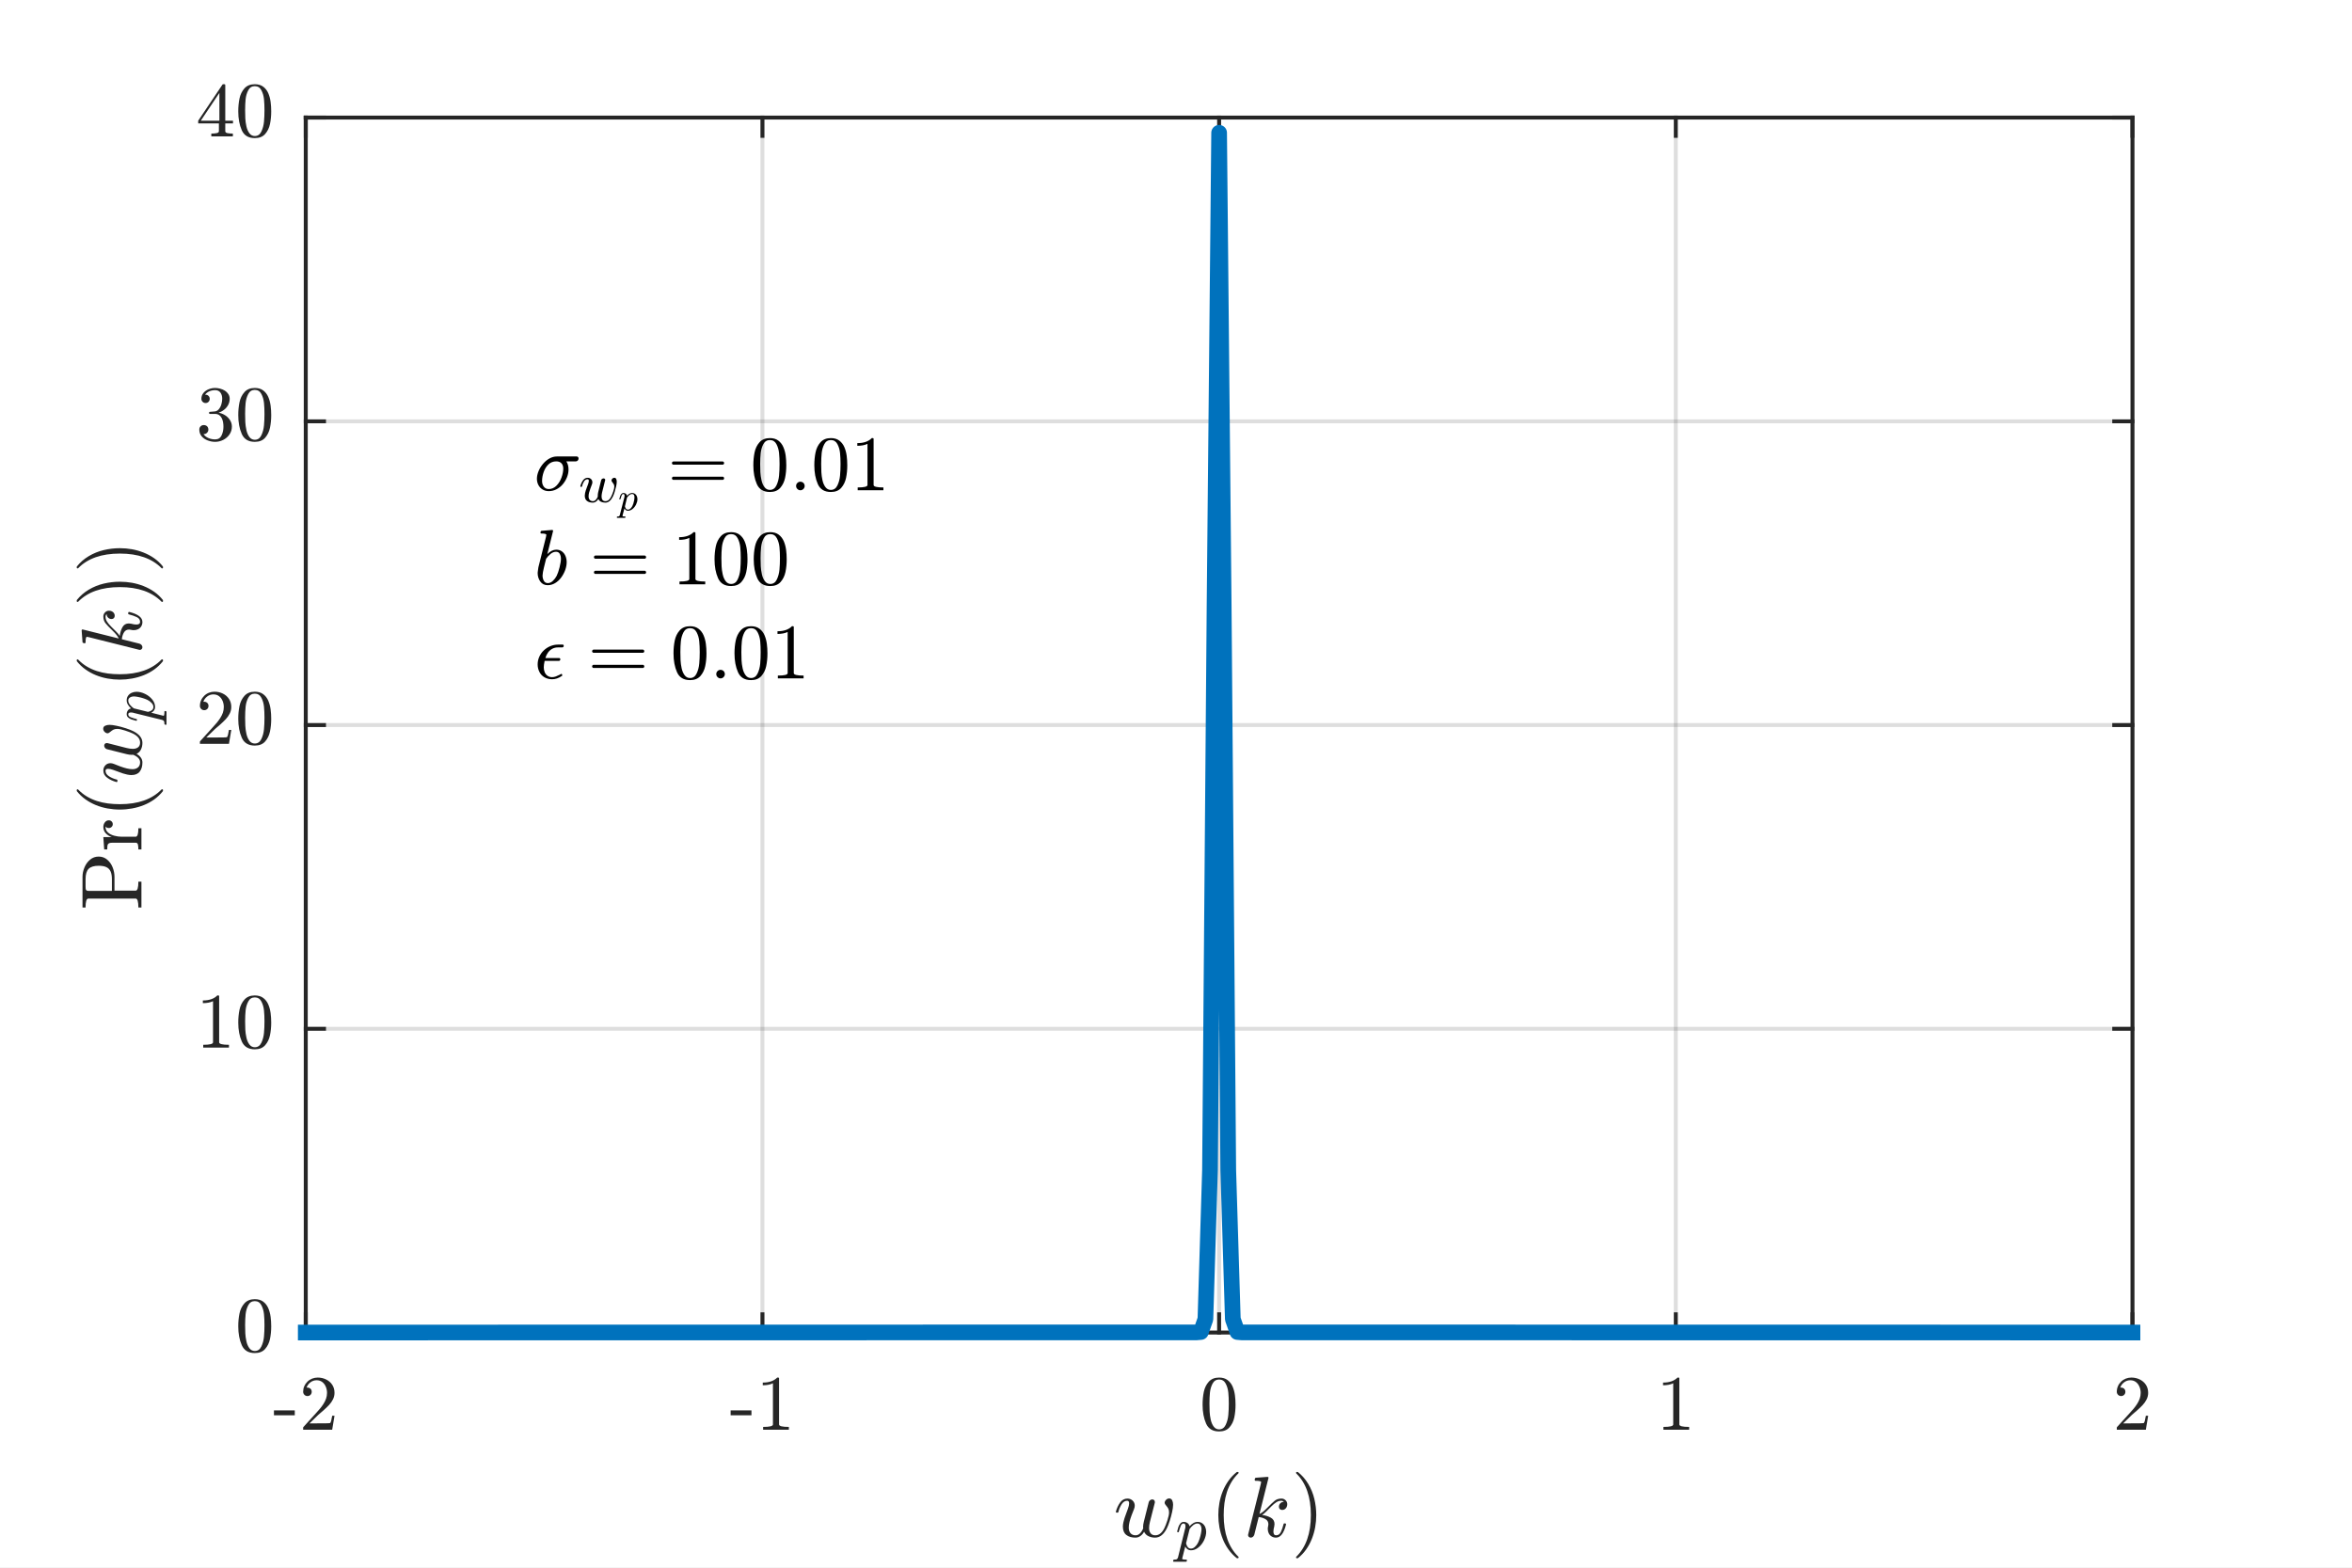 <?xml version="1.0"?>
<!DOCTYPE svg PUBLIC '-//W3C//DTD SVG 1.0//EN'
          'http://www.w3.org/TR/2001/REC-SVG-20010904/DTD/svg10.dtd'>
<svg xmlns:xlink="http://www.w3.org/1999/xlink" style="fill-opacity:1; color-rendering:auto; color-interpolation:auto; text-rendering:auto; stroke:black; stroke-linecap:square; stroke-miterlimit:10; shape-rendering:auto; stroke-opacity:1; fill:black; stroke-dasharray:none; font-weight:normal; stroke-width:1; font-family:'Dialog'; font-style:normal; stroke-linejoin:miter; font-size:12px; stroke-dashoffset:0; image-rendering:auto;" width="300" height="200" xmlns="http://www.w3.org/2000/svg"
><rect width="100%" height="100%" fill="#808080" stroke="none"/><!--Generated by the Batik Graphics2D SVG Generator--><defs id="genericDefs"
  /><g
  ><defs id="defs1"
    ><clipPath clipPathUnits="userSpaceOnUse" id="clipPath1"
      ><path d="M0 0 L300 0 L300 200 L0 200 L0 0 Z"
      /></clipPath
    ></defs
    ><g style="fill:white; stroke:white;"
    ><rect x="0" y="0" width="300" style="clip-path:url(#clipPath1); stroke:none;" height="200"
    /></g
    ><g style="fill:white; text-rendering:optimizeSpeed; color-rendering:optimizeSpeed; image-rendering:optimizeSpeed; shape-rendering:crispEdges; stroke:white; color-interpolation:sRGB;"
    ><rect x="0" width="300" height="200" y="0" style="stroke:none;"
      /><path style="stroke:none;" d="M39 170 L272 170 L272 15 L39 15 Z"
    /></g
    ><g style="stroke-linecap:butt; fill-opacity:0.149; fill:rgb(38,38,38); text-rendering:geometricPrecision; image-rendering:optimizeQuality; color-rendering:optimizeQuality; stroke-linejoin:round; stroke:rgb(38,38,38); color-interpolation:linearRGB; stroke-width:0.5; stroke-opacity:0.149;"
    ><line y2="15" style="fill:none;" x1="39" x2="39" y1="170"
      /><line y2="15" style="fill:none;" x1="97.25" x2="97.25" y1="170"
      /><line y2="15" style="fill:none;" x1="155.5" x2="155.5" y1="170"
      /><line y2="15" style="fill:none;" x1="213.75" x2="213.75" y1="170"
      /><line y2="15" style="fill:none;" x1="272" x2="272" y1="170"
      /><line y2="170" style="fill:none;" x1="272" x2="39" y1="170"
      /><line y2="131.25" style="fill:none;" x1="272" x2="39" y1="131.25"
      /><line y2="92.5" style="fill:none;" x1="272" x2="39" y1="92.5"
      /><line y2="53.75" style="fill:none;" x1="272" x2="39" y1="53.75"
      /><line y2="15" style="fill:none;" x1="272" x2="39" y1="15"
      /><line x1="39" x2="272" y1="170" style="stroke-linecap:square; fill-opacity:1; fill:none; stroke-opacity:1;" y2="170"
      /><line x1="39" x2="272" y1="15" style="stroke-linecap:square; fill-opacity:1; fill:none; stroke-opacity:1;" y2="15"
      /><line x1="39" x2="39" y1="170" style="stroke-linecap:square; fill-opacity:1; fill:none; stroke-opacity:1;" y2="167.67"
      /><line x1="97.25" x2="97.25" y1="170" style="stroke-linecap:square; fill-opacity:1; fill:none; stroke-opacity:1;" y2="167.67"
      /><line x1="155.5" x2="155.5" y1="170" style="stroke-linecap:square; fill-opacity:1; fill:none; stroke-opacity:1;" y2="167.67"
      /><line x1="213.75" x2="213.75" y1="170" style="stroke-linecap:square; fill-opacity:1; fill:none; stroke-opacity:1;" y2="167.67"
      /><line x1="272" x2="272" y1="170" style="stroke-linecap:square; fill-opacity:1; fill:none; stroke-opacity:1;" y2="167.67"
      /><line x1="39" x2="39" y1="15" style="stroke-linecap:square; fill-opacity:1; fill:none; stroke-opacity:1;" y2="17.33"
      /><line x1="97.25" x2="97.25" y1="15" style="stroke-linecap:square; fill-opacity:1; fill:none; stroke-opacity:1;" y2="17.33"
      /><line x1="155.5" x2="155.5" y1="15" style="stroke-linecap:square; fill-opacity:1; fill:none; stroke-opacity:1;" y2="17.33"
      /><line x1="213.75" x2="213.75" y1="15" style="stroke-linecap:square; fill-opacity:1; fill:none; stroke-opacity:1;" y2="17.33"
      /><line x1="272" x2="272" y1="15" style="stroke-linecap:square; fill-opacity:1; fill:none; stroke-opacity:1;" y2="17.33"
    /></g
    ><g transform="translate(39,174)" style="font-size:10px; fill:rgb(38,38,38); text-rendering:geometricPrecision; image-rendering:optimizeQuality; color-rendering:optimizeQuality; font-family:'mwa_cmr10'; stroke:rgb(38,38,38); color-interpolation:linearRGB;"
    ><path style="stroke:none;" d="M-4.057 6.556 L-4.057 5.931 L-1.401 5.931 L-1.401 6.556 L-4.057 6.556 Z"
      /><path style="stroke:none;" d="M-0.333 8.4 L-0.333 8.134 Q-0.333 8.103 -0.318 8.072 L1.245 6.353 Q1.589 5.978 1.807 5.72 Q2.026 5.463 2.245 5.127 Q2.463 4.791 2.588 4.439 Q2.713 4.088 2.713 3.697 Q2.713 3.291 2.557 2.916 Q2.401 2.541 2.104 2.314 Q1.807 2.087 1.385 2.087 Q0.948 2.087 0.596 2.353 Q0.245 2.619 0.104 3.025 Q0.151 3.025 0.213 3.025 Q0.448 3.025 0.604 3.173 Q0.76 3.322 0.76 3.556 Q0.76 3.791 0.604 3.947 Q0.448 4.103 0.213 4.103 Q-0.021 4.103 -0.177 3.939 Q-0.333 3.775 -0.333 3.556 Q-0.333 3.181 -0.193 2.853 Q-0.052 2.525 0.213 2.267 Q0.479 2.009 0.815 1.877 Q1.151 1.744 1.526 1.744 Q2.104 1.744 2.596 1.986 Q3.088 2.228 3.378 2.666 Q3.667 3.103 3.667 3.697 Q3.667 4.134 3.471 4.525 Q3.276 4.916 2.979 5.236 Q2.682 5.556 2.221 5.963 Q1.76 6.369 1.604 6.494 L0.479 7.588 L1.432 7.588 Q2.151 7.588 2.628 7.58 Q3.104 7.572 3.12 7.541 Q3.245 7.416 3.37 6.619 L3.667 6.619 L3.37 8.4 L-0.333 8.4 Z"
    /></g
    ><g transform="translate(97.25,174)" style="font-size:10px; fill:rgb(38,38,38); text-rendering:geometricPrecision; image-rendering:optimizeQuality; color-rendering:optimizeQuality; font-family:'mwa_cmr10'; stroke:rgb(38,38,38); color-interpolation:linearRGB;"
    ><path style="stroke:none;" d="M-4.057 6.556 L-4.057 5.931 L-1.401 5.931 L-1.401 6.556 L-4.057 6.556 Z"
      /><path style="stroke:none;" d="M0.088 8.4 L0.088 8.041 Q1.339 8.041 1.339 7.728 L1.339 2.478 Q0.823 2.728 0.042 2.728 L0.042 2.384 Q1.26 2.384 1.885 1.744 L2.026 1.744 Q2.057 1.744 2.088 1.767 Q2.12 1.791 2.12 1.822 L2.12 7.728 Q2.12 8.041 3.37 8.041 L3.37 8.4 L0.088 8.4 Z"
    /></g
    ><g transform="translate(155.5,174)" style="font-size:10px; fill:rgb(38,38,38); text-rendering:geometricPrecision; image-rendering:optimizeQuality; color-rendering:optimizeQuality; font-family:'mwa_cmr10'; stroke:rgb(38,38,38); color-interpolation:linearRGB;"
    ><path style="stroke:none;" d="M0 8.619 Q-1.219 8.619 -1.664 7.611 Q-2.109 6.603 -2.109 5.213 Q-2.109 4.338 -1.953 3.572 Q-1.797 2.806 -1.32 2.275 Q-0.844 1.744 0 1.744 Q0.656 1.744 1.078 2.064 Q1.5 2.384 1.719 2.892 Q1.938 3.4 2.016 3.986 Q2.094 4.572 2.094 5.213 Q2.094 6.072 1.938 6.822 Q1.781 7.572 1.32 8.095 Q0.859 8.619 0 8.619 ZM0 8.353 Q0.562 8.353 0.836 7.783 Q1.109 7.213 1.172 6.525 Q1.234 5.838 1.234 5.056 Q1.234 4.291 1.172 3.658 Q1.109 3.025 0.836 2.509 Q0.562 1.994 0 1.994 Q-0.562 1.994 -0.836 2.517 Q-1.109 3.041 -1.172 3.666 Q-1.234 4.291 -1.234 5.056 Q-1.234 5.603 -1.211 6.095 Q-1.188 6.588 -1.07 7.119 Q-0.953 7.65 -0.688 8.002 Q-0.422 8.353 0 8.353 Z"
    /></g
    ><g transform="translate(213.75,174)" style="font-size:10px; fill:rgb(38,38,38); text-rendering:geometricPrecision; image-rendering:optimizeQuality; color-rendering:optimizeQuality; font-family:'mwa_cmr10'; stroke:rgb(38,38,38); color-interpolation:linearRGB;"
    ><path style="stroke:none;" d="M-1.578 8.4 L-1.578 8.041 Q-0.328 8.041 -0.328 7.728 L-0.328 2.478 Q-0.844 2.728 -1.625 2.728 L-1.625 2.384 Q-0.406 2.384 0.219 1.744 L0.359 1.744 Q0.391 1.744 0.422 1.767 Q0.453 1.791 0.453 1.822 L0.453 7.728 Q0.453 8.041 1.703 8.041 L1.703 8.4 L-1.578 8.4 Z"
    /></g
    ><g transform="translate(272,174)" style="font-size:10px; fill:rgb(38,38,38); text-rendering:geometricPrecision; image-rendering:optimizeQuality; color-rendering:optimizeQuality; font-family:'mwa_cmr10'; stroke:rgb(38,38,38); color-interpolation:linearRGB;"
    ><path style="stroke:none;" d="M-2 8.4 L-2 8.134 Q-2 8.103 -1.984 8.072 L-0.422 6.353 Q-0.078 5.978 0.141 5.72 Q0.359 5.463 0.578 5.127 Q0.797 4.791 0.922 4.439 Q1.047 4.088 1.047 3.697 Q1.047 3.291 0.891 2.916 Q0.734 2.541 0.438 2.314 Q0.141 2.087 -0.281 2.087 Q-0.719 2.087 -1.07 2.353 Q-1.422 2.619 -1.562 3.025 Q-1.516 3.025 -1.453 3.025 Q-1.219 3.025 -1.062 3.173 Q-0.906 3.322 -0.906 3.556 Q-0.906 3.791 -1.062 3.947 Q-1.219 4.103 -1.453 4.103 Q-1.688 4.103 -1.844 3.939 Q-2 3.775 -2 3.556 Q-2 3.181 -1.859 2.853 Q-1.719 2.525 -1.453 2.267 Q-1.188 2.009 -0.852 1.877 Q-0.516 1.744 -0.141 1.744 Q0.438 1.744 0.93 1.986 Q1.422 2.228 1.711 2.666 Q2 3.103 2 3.697 Q2 4.134 1.805 4.525 Q1.609 4.916 1.312 5.236 Q1.016 5.556 0.555 5.963 Q0.094 6.369 -0.062 6.494 L-1.188 7.588 L-0.234 7.588 Q0.484 7.588 0.961 7.58 Q1.438 7.572 1.453 7.541 Q1.578 7.416 1.703 6.619 L2 6.619 L1.703 8.4 L-2 8.4 Z"
    /></g
    ><g transform="translate(155.5,186.8)" style="font-size:11px; fill:rgb(38,38,38); text-rendering:geometricPrecision; image-rendering:optimizeQuality; color-rendering:optimizeQuality; font-family:'mwa_cmmi10'; stroke:rgb(38,38,38); color-interpolation:linearRGB;"
    ><path style="stroke:none;" d="M-12.276 7.959 Q-12.276 7.724 -12.214 7.428 Q-12.151 7.131 -12.073 6.896 Q-11.995 6.662 -11.815 6.178 Q-11.636 5.693 -11.62 5.646 Q-11.479 5.256 -11.479 4.99 Q-11.479 4.662 -11.729 4.662 Q-12.151 4.662 -12.44 5.115 Q-12.729 5.568 -12.854 6.115 Q-12.886 6.178 -12.948 6.178 L-13.073 6.178 Q-13.167 6.178 -13.167 6.084 L-13.167 6.053 Q-12.995 5.396 -12.628 4.888 Q-12.261 4.381 -11.698 4.381 Q-11.308 4.381 -11.034 4.638 Q-10.761 4.896 -10.761 5.287 Q-10.761 5.49 -10.854 5.724 Q-10.995 6.053 -11.167 6.521 Q-11.339 6.99 -11.433 7.373 Q-11.526 7.756 -11.526 8.099 Q-11.526 8.537 -11.3 8.803 Q-11.073 9.068 -10.651 9.068 Q-10.058 9.068 -9.683 8.178 Q-9.698 8.115 -9.698 8.006 Q-9.698 7.709 -9.604 7.334 L-8.979 4.849 Q-8.948 4.709 -8.815 4.599 Q-8.683 4.49 -8.526 4.49 Q-8.386 4.49 -8.292 4.576 Q-8.198 4.662 -8.198 4.803 Q-8.198 4.881 -8.198 4.896 L-8.823 7.349 Q-8.933 7.787 -8.933 8.146 Q-8.933 8.553 -8.737 8.81 Q-8.542 9.068 -8.136 9.068 Q-7.433 9.068 -6.979 8.146 Q-6.808 7.803 -6.597 7.154 Q-6.386 6.506 -6.386 6.162 Q-6.386 5.849 -6.487 5.662 Q-6.589 5.474 -6.769 5.263 Q-6.948 5.053 -6.948 4.943 Q-6.948 4.724 -6.769 4.545 Q-6.589 4.365 -6.37 4.365 Q-6.104 4.365 -5.987 4.607 Q-5.87 4.849 -5.87 5.162 Q-5.87 5.521 -5.995 6.099 Q-6.12 6.678 -6.308 7.256 Q-6.495 7.834 -6.667 8.178 Q-7.261 9.365 -8.167 9.365 Q-8.62 9.365 -9.003 9.185 Q-9.386 9.006 -9.573 8.615 Q-9.745 8.943 -10.034 9.154 Q-10.323 9.365 -10.667 9.365 Q-11.401 9.365 -11.839 9.021 Q-12.276 8.678 -12.276 7.959 Z"
      /><path style="stroke:none;" d="M-5.792 12.437 Q-5.87 12.437 -5.87 12.343 Q-5.839 12.171 -5.761 12.171 Q-5.511 12.171 -5.409 12.124 Q-5.308 12.077 -5.245 11.89 L-4.354 8.281 Q-4.292 8.14 -4.292 7.906 Q-4.292 7.562 -4.526 7.562 Q-4.776 7.562 -4.893 7.859 Q-5.011 8.156 -5.136 8.609 Q-5.136 8.671 -5.198 8.671 L-5.292 8.671 Q-5.308 8.671 -5.331 8.64 Q-5.354 8.609 -5.354 8.577 Q-5.276 8.234 -5.19 7.992 Q-5.104 7.749 -4.94 7.554 Q-4.776 7.359 -4.511 7.359 Q-4.245 7.359 -4.034 7.507 Q-3.823 7.656 -3.776 7.921 Q-3.558 7.671 -3.292 7.515 Q-3.026 7.359 -2.745 7.359 Q-2.401 7.359 -2.151 7.538 Q-1.901 7.718 -1.776 8.007 Q-1.651 8.296 -1.651 8.624 Q-1.651 9.14 -1.917 9.695 Q-2.183 10.249 -2.636 10.617 Q-3.089 10.984 -3.604 10.984 Q-3.839 10.984 -4.026 10.851 Q-4.214 10.718 -4.323 10.499 L-4.683 11.921 Q-4.698 12.046 -4.714 12.062 Q-4.714 12.171 -4.183 12.171 Q-4.104 12.171 -4.104 12.265 Q-4.12 12.374 -4.143 12.406 Q-4.167 12.437 -4.229 12.437 L-5.792 12.437 ZM-3.589 10.765 Q-3.323 10.765 -3.081 10.538 Q-2.839 10.312 -2.698 10.031 Q-2.589 9.812 -2.487 9.499 Q-2.386 9.187 -2.315 8.835 Q-2.245 8.484 -2.245 8.281 Q-2.245 8.093 -2.3 7.937 Q-2.354 7.781 -2.464 7.671 Q-2.573 7.562 -2.761 7.562 Q-3.042 7.562 -3.308 7.773 Q-3.573 7.984 -3.776 8.281 L-3.776 8.312 L-4.214 10.077 Q-4.167 10.359 -4.011 10.562 Q-3.854 10.765 -3.589 10.765 Z"
      /><path style="stroke:none;" d="M2.242 11.974 Q1.632 11.49 1.187 10.865 Q0.742 10.24 0.46 9.529 Q0.179 8.818 0.038 8.045 Q-0.102 7.271 -0.102 6.49 Q-0.102 5.693 0.038 4.92 Q0.179 4.146 0.468 3.435 Q0.757 2.724 1.202 2.099 Q1.648 1.474 2.242 1.006 Q2.242 0.99 2.304 0.99 L2.398 0.99 Q2.429 0.99 2.46 1.021 Q2.492 1.052 2.492 1.084 Q2.492 1.131 2.46 1.162 Q1.929 1.677 1.57 2.279 Q1.21 2.881 0.992 3.56 Q0.773 4.24 0.679 4.966 Q0.585 5.693 0.585 6.49 Q0.585 9.99 2.46 11.803 Q2.492 11.834 2.492 11.896 Q2.492 11.928 2.46 11.959 Q2.429 11.99 2.398 11.99 L2.304 11.99 Q2.242 11.99 2.242 11.974 Z"
      /><path style="stroke:none;" d="M3.691 9.037 Q3.691 8.974 3.707 8.943 L5.301 2.584 Q5.348 2.396 5.363 2.287 Q5.363 2.115 4.644 2.115 Q4.535 2.115 4.535 1.974 Q4.535 1.943 4.558 1.873 Q4.582 1.802 4.605 1.763 Q4.629 1.724 4.691 1.724 L6.176 1.615 L6.207 1.615 Q6.207 1.615 6.238 1.638 Q6.269 1.662 6.285 1.662 Q6.301 1.709 6.301 1.74 L5.144 6.349 Q5.551 6.178 6.152 5.553 Q6.754 4.928 7.098 4.654 Q7.441 4.381 7.957 4.381 Q8.254 4.381 8.473 4.591 Q8.691 4.803 8.691 5.099 Q8.691 5.303 8.613 5.466 Q8.535 5.631 8.387 5.732 Q8.238 5.834 8.051 5.834 Q7.863 5.834 7.746 5.724 Q7.629 5.615 7.629 5.428 Q7.629 5.162 7.808 4.982 Q7.988 4.803 8.254 4.803 Q8.144 4.662 7.926 4.662 Q7.598 4.662 7.301 4.849 Q7.004 5.037 6.652 5.388 Q6.301 5.74 6.004 6.037 Q5.707 6.334 5.473 6.474 Q6.113 6.553 6.59 6.818 Q7.066 7.084 7.066 7.631 Q7.066 7.74 7.035 7.912 Q6.926 8.334 6.926 8.584 Q6.926 9.068 7.269 9.068 Q7.676 9.068 7.879 8.638 Q8.082 8.209 8.223 7.631 Q8.238 7.553 8.301 7.553 L8.441 7.553 Q8.473 7.553 8.504 7.584 Q8.535 7.615 8.535 7.662 Q8.535 7.662 8.535 7.693 Q8.113 9.365 7.254 9.365 Q6.941 9.365 6.699 9.216 Q6.457 9.068 6.332 8.818 Q6.207 8.568 6.207 8.256 Q6.207 8.084 6.254 7.896 Q6.285 7.771 6.285 7.662 Q6.285 7.224 5.91 7.006 Q5.535 6.787 5.051 6.74 L4.488 8.99 Q4.441 9.146 4.316 9.256 Q4.191 9.365 4.035 9.365 Q3.894 9.365 3.793 9.271 Q3.691 9.178 3.691 9.037 Z"
      /><path style="stroke:none;" d="M9.905 11.99 Q9.811 11.99 9.811 11.896 Q9.811 11.849 9.827 11.818 Q11.702 9.99 11.702 6.49 Q11.702 2.99 9.842 1.177 Q9.811 1.146 9.811 1.084 Q9.811 1.052 9.835 1.021 Q9.858 0.99 9.905 0.99 L9.998 0.99 Q10.03 0.99 10.061 1.006 Q10.842 1.631 11.373 2.521 Q11.905 3.412 12.147 4.428 Q12.389 5.443 12.389 6.49 Q12.389 7.271 12.256 8.021 Q12.123 8.771 11.835 9.506 Q11.545 10.24 11.108 10.865 Q10.67 11.49 10.061 11.974 Q10.03 11.99 9.998 11.99 L9.905 11.99 Z"
    /></g
    ><g style="fill:rgb(38,38,38); text-rendering:geometricPrecision; image-rendering:optimizeQuality; color-rendering:optimizeQuality; stroke-linejoin:round; stroke:rgb(38,38,38); color-interpolation:linearRGB; stroke-width:0.5;"
    ><line y2="15" style="fill:none;" x1="39" x2="39" y1="170"
      /><line y2="15" style="fill:none;" x1="272" x2="272" y1="170"
      /><line y2="170" style="fill:none;" x1="39" x2="41.33" y1="170"
      /><line y2="131.25" style="fill:none;" x1="39" x2="41.33" y1="131.25"
      /><line y2="92.5" style="fill:none;" x1="39" x2="41.33" y1="92.5"
      /><line y2="53.75" style="fill:none;" x1="39" x2="41.33" y1="53.75"
      /><line y2="15" style="fill:none;" x1="39" x2="41.33" y1="15"
      /><line y2="170" style="fill:none;" x1="272" x2="269.67" y1="170"
      /><line y2="131.25" style="fill:none;" x1="272" x2="269.67" y1="131.25"
      /><line y2="92.5" style="fill:none;" x1="272" x2="269.67" y1="92.5"
      /><line y2="53.75" style="fill:none;" x1="272" x2="269.67" y1="53.75"
      /><line y2="15" style="fill:none;" x1="272" x2="269.67" y1="15"
    /></g
    ><g transform="translate(35,170)" style="font-size:10px; fill:rgb(38,38,38); text-rendering:geometricPrecision; image-rendering:optimizeQuality; color-rendering:optimizeQuality; font-family:'mwa_cmr10'; stroke:rgb(38,38,38); color-interpolation:linearRGB;"
    ><path style="stroke:none;" d="M-2.5 2.619 Q-3.719 2.619 -4.164 1.611 Q-4.609 0.603 -4.609 -0.787 Q-4.609 -1.663 -4.453 -2.428 Q-4.297 -3.194 -3.82 -3.725 Q-3.344 -4.256 -2.5 -4.256 Q-1.844 -4.256 -1.422 -3.936 Q-1 -3.616 -0.781 -3.108 Q-0.562 -2.6 -0.484 -2.014 Q-0.406 -1.428 -0.406 -0.787 Q-0.406 0.072 -0.562 0.822 Q-0.719 1.572 -1.18 2.095 Q-1.641 2.619 -2.5 2.619 ZM-2.5 2.353 Q-1.938 2.353 -1.664 1.783 Q-1.391 1.212 -1.328 0.525 Q-1.266 -0.163 -1.266 -0.944 Q-1.266 -1.709 -1.328 -2.342 Q-1.391 -2.975 -1.664 -3.491 Q-1.938 -4.006 -2.5 -4.006 Q-3.062 -4.006 -3.336 -3.483 Q-3.609 -2.959 -3.672 -2.334 Q-3.734 -1.709 -3.734 -0.944 Q-3.734 -0.397 -3.711 0.095 Q-3.688 0.588 -3.57 1.119 Q-3.453 1.65 -3.188 2.002 Q-2.922 2.353 -2.5 2.353 Z"
    /></g
    ><g transform="translate(35,131.25)" style="font-size:10px; fill:rgb(38,38,38); text-rendering:geometricPrecision; image-rendering:optimizeQuality; color-rendering:optimizeQuality; font-family:'mwa_cmr10'; stroke:rgb(38,38,38); color-interpolation:linearRGB;"
    ><path style="stroke:none;" d="M-9.078 2.4 L-9.078 2.041 Q-7.828 2.041 -7.828 1.728 L-7.828 -3.522 Q-8.344 -3.272 -9.125 -3.272 L-9.125 -3.616 Q-7.906 -3.616 -7.281 -4.256 L-7.141 -4.256 Q-7.109 -4.256 -7.078 -4.233 Q-7.047 -4.209 -7.047 -4.178 L-7.047 1.728 Q-7.047 2.041 -5.797 2.041 L-5.797 2.4 L-9.078 2.4 Z"
      /><path style="stroke:none;" d="M-2.5 2.619 Q-3.719 2.619 -4.164 1.611 Q-4.609 0.603 -4.609 -0.787 Q-4.609 -1.663 -4.453 -2.428 Q-4.297 -3.194 -3.82 -3.725 Q-3.344 -4.256 -2.5 -4.256 Q-1.844 -4.256 -1.422 -3.936 Q-1 -3.616 -0.781 -3.108 Q-0.562 -2.6 -0.484 -2.014 Q-0.406 -1.428 -0.406 -0.787 Q-0.406 0.072 -0.562 0.822 Q-0.719 1.572 -1.18 2.095 Q-1.641 2.619 -2.5 2.619 ZM-2.5 2.353 Q-1.938 2.353 -1.664 1.783 Q-1.391 1.212 -1.328 0.525 Q-1.266 -0.163 -1.266 -0.944 Q-1.266 -1.709 -1.328 -2.342 Q-1.391 -2.975 -1.664 -3.491 Q-1.938 -4.006 -2.5 -4.006 Q-3.062 -4.006 -3.336 -3.483 Q-3.609 -2.959 -3.672 -2.334 Q-3.734 -1.709 -3.734 -0.944 Q-3.734 -0.397 -3.711 0.095 Q-3.688 0.588 -3.57 1.119 Q-3.453 1.65 -3.188 2.002 Q-2.922 2.353 -2.5 2.353 Z"
    /></g
    ><g transform="translate(35,92.5)" style="font-size:10px; fill:rgb(38,38,38); text-rendering:geometricPrecision; image-rendering:optimizeQuality; color-rendering:optimizeQuality; font-family:'mwa_cmr10'; stroke:rgb(38,38,38); color-interpolation:linearRGB;"
    ><path style="stroke:none;" d="M-9.5 2.4 L-9.5 2.134 Q-9.5 2.103 -9.484 2.072 L-7.922 0.353 Q-7.578 -0.022 -7.359 -0.28 Q-7.141 -0.537 -6.922 -0.874 Q-6.703 -1.209 -6.578 -1.561 Q-6.453 -1.913 -6.453 -2.303 Q-6.453 -2.709 -6.609 -3.084 Q-6.766 -3.459 -7.062 -3.686 Q-7.359 -3.913 -7.781 -3.913 Q-8.219 -3.913 -8.57 -3.647 Q-8.922 -3.381 -9.062 -2.975 Q-9.016 -2.975 -8.953 -2.975 Q-8.719 -2.975 -8.562 -2.827 Q-8.406 -2.678 -8.406 -2.444 Q-8.406 -2.209 -8.562 -2.053 Q-8.719 -1.897 -8.953 -1.897 Q-9.188 -1.897 -9.344 -2.061 Q-9.5 -2.225 -9.5 -2.444 Q-9.5 -2.819 -9.359 -3.147 Q-9.219 -3.475 -8.953 -3.733 Q-8.688 -3.991 -8.352 -4.123 Q-8.016 -4.256 -7.641 -4.256 Q-7.062 -4.256 -6.57 -4.014 Q-6.078 -3.772 -5.789 -3.334 Q-5.5 -2.897 -5.5 -2.303 Q-5.5 -1.866 -5.695 -1.475 Q-5.891 -1.084 -6.188 -0.764 Q-6.484 -0.444 -6.945 -0.037 Q-7.406 0.369 -7.562 0.494 L-8.688 1.587 L-7.734 1.587 Q-7.016 1.587 -6.539 1.58 Q-6.062 1.572 -6.047 1.541 Q-5.922 1.416 -5.797 0.619 L-5.5 0.619 L-5.797 2.4 L-9.5 2.4 Z"
      /><path style="stroke:none;" d="M-2.5 2.619 Q-3.719 2.619 -4.164 1.611 Q-4.609 0.603 -4.609 -0.787 Q-4.609 -1.663 -4.453 -2.428 Q-4.297 -3.194 -3.82 -3.725 Q-3.344 -4.256 -2.5 -4.256 Q-1.844 -4.256 -1.422 -3.936 Q-1 -3.616 -0.781 -3.108 Q-0.562 -2.6 -0.484 -2.014 Q-0.406 -1.428 -0.406 -0.787 Q-0.406 0.072 -0.562 0.822 Q-0.719 1.572 -1.18 2.095 Q-1.641 2.619 -2.5 2.619 ZM-2.5 2.353 Q-1.938 2.353 -1.664 1.783 Q-1.391 1.212 -1.328 0.525 Q-1.266 -0.163 -1.266 -0.944 Q-1.266 -1.709 -1.328 -2.342 Q-1.391 -2.975 -1.664 -3.491 Q-1.938 -4.006 -2.5 -4.006 Q-3.062 -4.006 -3.336 -3.483 Q-3.609 -2.959 -3.672 -2.334 Q-3.734 -1.709 -3.734 -0.944 Q-3.734 -0.397 -3.711 0.095 Q-3.688 0.588 -3.57 1.119 Q-3.453 1.65 -3.188 2.002 Q-2.922 2.353 -2.5 2.353 Z"
    /></g
    ><g transform="translate(35,53.75)" style="font-size:10px; fill:rgb(38,38,38); text-rendering:geometricPrecision; image-rendering:optimizeQuality; color-rendering:optimizeQuality; font-family:'mwa_cmr10'; stroke:rgb(38,38,38); color-interpolation:linearRGB;"
    ><path style="stroke:none;" d="M-9.047 1.634 Q-8.812 1.962 -8.414 2.134 Q-8.016 2.306 -7.562 2.306 Q-6.984 2.306 -6.742 1.806 Q-6.5 1.306 -6.5 0.681 Q-6.5 0.4 -6.547 0.119 Q-6.594 -0.163 -6.719 -0.412 Q-6.844 -0.662 -7.055 -0.803 Q-7.266 -0.944 -7.578 -0.944 L-8.234 -0.944 Q-8.328 -0.944 -8.328 -1.038 L-8.328 -1.131 Q-8.328 -1.209 -8.234 -1.209 L-7.688 -1.256 Q-7.344 -1.256 -7.109 -1.522 Q-6.875 -1.788 -6.766 -2.163 Q-6.656 -2.538 -6.656 -2.881 Q-6.656 -3.35 -6.883 -3.663 Q-7.109 -3.975 -7.562 -3.975 Q-7.953 -3.975 -8.297 -3.827 Q-8.641 -3.678 -8.844 -3.397 Q-8.828 -3.397 -8.812 -3.397 Q-8.797 -3.397 -8.781 -3.397 Q-8.547 -3.397 -8.399 -3.241 Q-8.25 -3.084 -8.25 -2.866 Q-8.25 -2.647 -8.399 -2.491 Q-8.547 -2.334 -8.781 -2.334 Q-9 -2.334 -9.156 -2.491 Q-9.312 -2.647 -9.312 -2.866 Q-9.312 -3.303 -9.055 -3.616 Q-8.797 -3.928 -8.391 -4.092 Q-7.984 -4.256 -7.562 -4.256 Q-7.266 -4.256 -6.93 -4.17 Q-6.594 -4.084 -6.32 -3.913 Q-6.047 -3.741 -5.875 -3.475 Q-5.703 -3.209 -5.703 -2.881 Q-5.703 -2.459 -5.891 -2.1 Q-6.078 -1.741 -6.406 -1.483 Q-6.734 -1.225 -7.125 -1.1 Q-6.688 -1.022 -6.297 -0.78 Q-5.906 -0.537 -5.664 -0.155 Q-5.422 0.228 -5.422 0.666 Q-5.422 1.228 -5.727 1.673 Q-6.031 2.119 -6.524 2.369 Q-7.016 2.619 -7.562 2.619 Q-8.031 2.619 -8.508 2.439 Q-8.984 2.259 -9.281 1.908 Q-9.578 1.556 -9.578 1.056 Q-9.578 0.806 -9.414 0.642 Q-9.25 0.478 -9 0.478 Q-8.844 0.478 -8.703 0.548 Q-8.562 0.619 -8.492 0.759 Q-8.422 0.9 -8.422 1.056 Q-8.422 1.291 -8.594 1.462 Q-8.766 1.634 -9 1.634 L-9.047 1.634 Z"
      /><path style="stroke:none;" d="M-2.5 2.619 Q-3.719 2.619 -4.164 1.611 Q-4.609 0.603 -4.609 -0.787 Q-4.609 -1.663 -4.453 -2.428 Q-4.297 -3.194 -3.82 -3.725 Q-3.344 -4.256 -2.5 -4.256 Q-1.844 -4.256 -1.422 -3.936 Q-1 -3.616 -0.781 -3.108 Q-0.562 -2.6 -0.484 -2.014 Q-0.406 -1.428 -0.406 -0.787 Q-0.406 0.072 -0.562 0.822 Q-0.719 1.572 -1.18 2.095 Q-1.641 2.619 -2.5 2.619 ZM-2.5 2.353 Q-1.938 2.353 -1.664 1.783 Q-1.391 1.212 -1.328 0.525 Q-1.266 -0.163 -1.266 -0.944 Q-1.266 -1.709 -1.328 -2.342 Q-1.391 -2.975 -1.664 -3.491 Q-1.938 -4.006 -2.5 -4.006 Q-3.062 -4.006 -3.336 -3.483 Q-3.609 -2.959 -3.672 -2.334 Q-3.734 -1.709 -3.734 -0.944 Q-3.734 -0.397 -3.711 0.095 Q-3.688 0.588 -3.57 1.119 Q-3.453 1.65 -3.188 2.002 Q-2.922 2.353 -2.5 2.353 Z"
    /></g
    ><g transform="translate(35,15)" style="font-size:10px; fill:rgb(38,38,38); text-rendering:geometricPrecision; image-rendering:optimizeQuality; color-rendering:optimizeQuality; font-family:'mwa_cmr10'; stroke:rgb(38,38,38); color-interpolation:linearRGB;"
    ><path style="stroke:none;" d="M-9.719 0.744 L-9.719 0.4 L-6.625 -4.209 Q-6.594 -4.256 -6.531 -4.256 L-6.375 -4.256 Q-6.266 -4.256 -6.266 -4.147 L-6.266 0.4 L-5.281 0.4 L-5.281 0.744 L-6.266 0.744 L-6.266 1.728 Q-6.266 1.931 -5.977 1.986 Q-5.688 2.041 -5.297 2.041 L-5.297 2.4 L-8.047 2.4 L-8.047 2.041 Q-7.672 2.041 -7.375 1.986 Q-7.078 1.931 -7.078 1.728 L-7.078 0.744 L-9.719 0.744 ZM-9.391 0.4 L-7.016 0.4 L-7.016 -3.147 L-9.391 0.4 Z"
      /><path style="stroke:none;" d="M-2.5 2.619 Q-3.719 2.619 -4.164 1.611 Q-4.609 0.603 -4.609 -0.787 Q-4.609 -1.663 -4.453 -2.428 Q-4.297 -3.194 -3.82 -3.725 Q-3.344 -4.256 -2.5 -4.256 Q-1.844 -4.256 -1.422 -3.936 Q-1 -3.616 -0.781 -3.108 Q-0.562 -2.6 -0.484 -2.014 Q-0.406 -1.428 -0.406 -0.787 Q-0.406 0.072 -0.562 0.822 Q-0.719 1.572 -1.18 2.095 Q-1.641 2.619 -2.5 2.619 ZM-2.5 2.353 Q-1.938 2.353 -1.664 1.783 Q-1.391 1.212 -1.328 0.525 Q-1.266 -0.163 -1.266 -0.944 Q-1.266 -1.709 -1.328 -2.342 Q-1.391 -2.975 -1.664 -3.491 Q-1.938 -4.006 -2.5 -4.006 Q-3.062 -4.006 -3.336 -3.483 Q-3.609 -2.959 -3.672 -2.334 Q-3.734 -1.709 -3.734 -0.944 Q-3.734 -0.397 -3.711 0.095 Q-3.688 0.588 -3.57 1.119 Q-3.453 1.65 -3.188 2.002 Q-2.922 2.353 -2.5 2.353 Z"
    /></g
    ><g transform="translate(22,92.5) rotate(-90)" style="font-size:11px; fill:rgb(38,38,38); text-rendering:geometricPrecision; image-rendering:optimizeQuality; color-rendering:optimizeQuality; font-family:'mwa_cmr10'; stroke:rgb(38,38,38); color-interpolation:linearRGB;"
    ><path style="stroke:none;" d="M-23.279 -3.96 L-23.279 -4.351 Q-22.139 -4.351 -22.139 -4.694 L-22.139 -10.741 Q-22.139 -11.085 -23.279 -11.085 L-23.279 -11.476 L-19.358 -11.476 Q-18.764 -11.476 -18.162 -11.226 Q-17.561 -10.976 -17.17 -10.507 Q-16.779 -10.038 -16.779 -9.413 Q-16.779 -8.788 -17.17 -8.327 Q-17.561 -7.866 -18.154 -7.632 Q-18.748 -7.397 -19.358 -7.397 L-21.123 -7.397 L-21.123 -4.694 Q-21.123 -4.351 -19.983 -4.351 L-19.983 -3.96 L-23.279 -3.96 ZM-21.154 -7.726 L-19.654 -7.726 Q-19.045 -7.726 -18.67 -7.897 Q-18.295 -8.069 -18.123 -8.437 Q-17.951 -8.804 -17.951 -9.413 Q-17.951 -10.304 -18.342 -10.694 Q-18.733 -11.085 -19.654 -11.085 L-20.592 -11.085 Q-20.795 -11.085 -20.904 -11.069 Q-21.014 -11.054 -21.084 -10.976 Q-21.154 -10.898 -21.154 -10.741 L-21.154 -7.726 Z"
      /><path style="stroke:none;" d="M-15.871 -3.96 L-15.871 -4.351 Q-15.496 -4.351 -15.254 -4.405 Q-15.012 -4.46 -15.012 -4.694 L-15.012 -7.694 Q-15.012 -7.991 -15.098 -8.124 Q-15.184 -8.257 -15.348 -8.288 Q-15.512 -8.319 -15.871 -8.319 L-15.871 -8.71 L-14.293 -8.819 L-14.293 -7.741 Q-14.121 -8.226 -13.793 -8.523 Q-13.465 -8.819 -12.996 -8.819 Q-12.668 -8.819 -12.411 -8.624 Q-12.153 -8.429 -12.153 -8.116 Q-12.153 -7.913 -12.293 -7.765 Q-12.434 -7.616 -12.653 -7.616 Q-12.856 -7.616 -12.996 -7.765 Q-13.137 -7.913 -13.137 -8.116 Q-13.137 -8.413 -12.934 -8.538 L-12.996 -8.538 Q-13.434 -8.538 -13.715 -8.218 Q-13.996 -7.897 -14.121 -7.413 Q-14.246 -6.929 -14.246 -6.507 L-14.246 -4.694 Q-14.246 -4.351 -13.168 -4.351 L-13.168 -3.96 L-15.871 -3.96 Z"
      /><path style="stroke:none;" d="M-8.438 -1.226 Q-9.047 -1.71 -9.493 -2.335 Q-9.938 -2.96 -10.219 -3.671 Q-10.501 -4.382 -10.641 -5.155 Q-10.782 -5.929 -10.782 -6.71 Q-10.782 -7.507 -10.641 -8.28 Q-10.501 -9.054 -10.212 -9.765 Q-9.922 -10.476 -9.477 -11.101 Q-9.032 -11.726 -8.438 -12.194 Q-8.438 -12.21 -8.376 -12.21 L-8.282 -12.21 Q-8.251 -12.21 -8.219 -12.179 Q-8.188 -12.148 -8.188 -12.116 Q-8.188 -12.069 -8.219 -12.038 Q-8.751 -11.523 -9.11 -10.921 Q-9.469 -10.319 -9.688 -9.64 Q-9.907 -8.96 -10.001 -8.233 Q-10.094 -7.507 -10.094 -6.71 Q-10.094 -3.21 -8.219 -1.397 Q-8.188 -1.366 -8.188 -1.304 Q-8.188 -1.272 -8.219 -1.241 Q-8.251 -1.21 -8.282 -1.21 L-8.376 -1.21 Q-8.438 -1.21 -8.438 -1.226 Z"
      /><path style="stroke:none;" d="M-6.379 -5.241 Q-6.379 -5.476 -6.317 -5.772 Q-6.254 -6.069 -6.176 -6.304 Q-6.098 -6.538 -5.918 -7.022 Q-5.739 -7.507 -5.723 -7.554 Q-5.582 -7.944 -5.582 -8.21 Q-5.582 -8.538 -5.832 -8.538 Q-6.254 -8.538 -6.543 -8.085 Q-6.832 -7.632 -6.957 -7.085 Q-6.989 -7.022 -7.051 -7.022 L-7.176 -7.022 Q-7.27 -7.022 -7.27 -7.116 L-7.27 -7.147 Q-7.098 -7.804 -6.731 -8.312 Q-6.364 -8.819 -5.801 -8.819 Q-5.41 -8.819 -5.137 -8.562 Q-4.864 -8.304 -4.864 -7.913 Q-4.864 -7.71 -4.957 -7.476 Q-5.098 -7.147 -5.27 -6.679 Q-5.442 -6.21 -5.535 -5.827 Q-5.629 -5.444 -5.629 -5.101 Q-5.629 -4.663 -5.402 -4.397 Q-5.176 -4.132 -4.754 -4.132 Q-4.16 -4.132 -3.785 -5.022 Q-3.801 -5.085 -3.801 -5.194 Q-3.801 -5.491 -3.707 -5.866 L-3.082 -8.351 Q-3.051 -8.491 -2.918 -8.601 Q-2.785 -8.71 -2.629 -8.71 Q-2.489 -8.71 -2.395 -8.624 Q-2.301 -8.538 -2.301 -8.398 Q-2.301 -8.319 -2.301 -8.304 L-2.926 -5.851 Q-3.035 -5.413 -3.035 -5.054 Q-3.035 -4.647 -2.84 -4.39 Q-2.645 -4.132 -2.239 -4.132 Q-1.535 -4.132 -1.082 -5.054 Q-0.91 -5.397 -0.699 -6.046 Q-0.488 -6.694 -0.488 -7.038 Q-0.488 -7.351 -0.59 -7.538 Q-0.692 -7.726 -0.871 -7.937 Q-1.051 -8.148 -1.051 -8.257 Q-1.051 -8.476 -0.871 -8.655 Q-0.692 -8.835 -0.473 -8.835 Q-0.207 -8.835 -0.09 -8.593 Q0.027 -8.351 0.027 -8.038 Q0.027 -7.679 -0.098 -7.101 Q-0.223 -6.522 -0.41 -5.944 Q-0.598 -5.366 -0.77 -5.022 Q-1.363 -3.835 -2.27 -3.835 Q-2.723 -3.835 -3.106 -4.015 Q-3.489 -4.194 -3.676 -4.585 Q-3.848 -4.257 -4.137 -4.046 Q-4.426 -3.835 -4.77 -3.835 Q-5.504 -3.835 -5.942 -4.179 Q-6.379 -4.522 -6.379 -5.241 Z"
      /><path style="stroke:none;" d="M0.105 -0.763 Q0.027 -0.763 0.027 -0.857 Q0.059 -1.029 0.137 -1.029 Q0.387 -1.029 0.488 -1.076 Q0.59 -1.123 0.652 -1.31 L1.543 -4.919 Q1.605 -5.06 1.605 -5.294 Q1.605 -5.638 1.371 -5.638 Q1.121 -5.638 1.004 -5.341 Q0.887 -5.044 0.762 -4.591 Q0.762 -4.529 0.699 -4.529 L0.605 -4.529 Q0.59 -4.529 0.566 -4.56 Q0.543 -4.591 0.543 -4.623 Q0.621 -4.966 0.707 -5.208 Q0.793 -5.451 0.957 -5.646 Q1.121 -5.841 1.387 -5.841 Q1.652 -5.841 1.863 -5.693 Q2.074 -5.544 2.121 -5.279 Q2.34 -5.529 2.605 -5.685 Q2.871 -5.841 3.152 -5.841 Q3.496 -5.841 3.746 -5.662 Q3.996 -5.482 4.121 -5.193 Q4.246 -4.904 4.246 -4.576 Q4.246 -4.06 3.98 -3.505 Q3.715 -2.951 3.262 -2.583 Q2.808 -2.216 2.293 -2.216 Q2.058 -2.216 1.871 -2.349 Q1.683 -2.482 1.574 -2.701 L1.215 -1.279 Q1.199 -1.154 1.183 -1.138 Q1.183 -1.029 1.715 -1.029 Q1.793 -1.029 1.793 -0.935 Q1.777 -0.826 1.754 -0.794 Q1.73 -0.763 1.668 -0.763 L0.105 -0.763 ZM2.308 -2.435 Q2.574 -2.435 2.816 -2.662 Q3.058 -2.888 3.199 -3.169 Q3.308 -3.388 3.41 -3.701 Q3.512 -4.013 3.582 -4.365 Q3.652 -4.716 3.652 -4.919 Q3.652 -5.107 3.598 -5.263 Q3.543 -5.419 3.433 -5.529 Q3.324 -5.638 3.137 -5.638 Q2.855 -5.638 2.59 -5.427 Q2.324 -5.216 2.121 -4.919 L2.121 -4.888 L1.683 -3.123 Q1.73 -2.841 1.887 -2.638 Q2.043 -2.435 2.308 -2.435 Z"
      /><path style="stroke:none;" d="M8.139 -1.226 Q7.529 -1.71 7.084 -2.335 Q6.639 -2.96 6.358 -3.671 Q6.076 -4.382 5.936 -5.155 Q5.795 -5.929 5.795 -6.71 Q5.795 -7.507 5.936 -8.28 Q6.076 -9.054 6.365 -9.765 Q6.654 -10.476 7.1 -11.101 Q7.545 -11.726 8.139 -12.194 Q8.139 -12.21 8.201 -12.21 L8.295 -12.21 Q8.326 -12.21 8.358 -12.179 Q8.389 -12.148 8.389 -12.116 Q8.389 -12.069 8.358 -12.038 Q7.826 -11.523 7.467 -10.921 Q7.108 -10.319 6.889 -9.64 Q6.67 -8.96 6.576 -8.233 Q6.483 -7.507 6.483 -6.71 Q6.483 -3.21 8.358 -1.397 Q8.389 -1.366 8.389 -1.304 Q8.389 -1.272 8.358 -1.241 Q8.326 -1.21 8.295 -1.21 L8.201 -1.21 Q8.139 -1.21 8.139 -1.226 Z"
      /><path style="stroke:none;" d="M9.588 -4.163 Q9.588 -4.226 9.604 -4.257 L11.198 -10.616 Q11.245 -10.804 11.26 -10.913 Q11.26 -11.085 10.542 -11.085 Q10.432 -11.085 10.432 -11.226 Q10.432 -11.257 10.456 -11.327 Q10.479 -11.398 10.502 -11.437 Q10.526 -11.476 10.588 -11.476 L12.073 -11.585 L12.104 -11.585 Q12.104 -11.585 12.135 -11.562 Q12.167 -11.538 12.182 -11.538 Q12.198 -11.491 12.198 -11.46 L11.042 -6.851 Q11.448 -7.022 12.049 -7.647 Q12.651 -8.273 12.995 -8.546 Q13.338 -8.819 13.854 -8.819 Q14.151 -8.819 14.37 -8.608 Q14.588 -8.398 14.588 -8.101 Q14.588 -7.897 14.51 -7.734 Q14.432 -7.569 14.284 -7.468 Q14.135 -7.366 13.948 -7.366 Q13.76 -7.366 13.643 -7.476 Q13.526 -7.585 13.526 -7.772 Q13.526 -8.038 13.706 -8.218 Q13.885 -8.398 14.151 -8.398 Q14.042 -8.538 13.823 -8.538 Q13.495 -8.538 13.198 -8.351 Q12.901 -8.163 12.549 -7.812 Q12.198 -7.46 11.901 -7.163 Q11.604 -6.866 11.37 -6.726 Q12.01 -6.647 12.487 -6.382 Q12.963 -6.116 12.963 -5.569 Q12.963 -5.46 12.932 -5.288 Q12.823 -4.866 12.823 -4.616 Q12.823 -4.132 13.167 -4.132 Q13.573 -4.132 13.776 -4.562 Q13.979 -4.991 14.12 -5.569 Q14.135 -5.647 14.198 -5.647 L14.338 -5.647 Q14.37 -5.647 14.401 -5.616 Q14.432 -5.585 14.432 -5.538 Q14.432 -5.538 14.432 -5.507 Q14.01 -3.835 13.151 -3.835 Q12.838 -3.835 12.596 -3.983 Q12.354 -4.132 12.229 -4.382 Q12.104 -4.632 12.104 -4.944 Q12.104 -5.116 12.151 -5.304 Q12.182 -5.429 12.182 -5.538 Q12.182 -5.976 11.807 -6.194 Q11.432 -6.413 10.948 -6.46 L10.385 -4.21 Q10.338 -4.054 10.213 -3.944 Q10.088 -3.835 9.932 -3.835 Q9.792 -3.835 9.69 -3.929 Q9.588 -4.022 9.588 -4.163 Z"
      /><path style="stroke:none;" d="M15.802 -1.21 Q15.708 -1.21 15.708 -1.304 Q15.708 -1.351 15.724 -1.382 Q17.599 -3.21 17.599 -6.71 Q17.599 -10.21 15.739 -12.023 Q15.708 -12.054 15.708 -12.116 Q15.708 -12.148 15.732 -12.179 Q15.755 -12.21 15.802 -12.21 L15.896 -12.21 Q15.927 -12.21 15.958 -12.194 Q16.739 -11.569 17.271 -10.679 Q17.802 -9.788 18.044 -8.773 Q18.286 -7.757 18.286 -6.71 Q18.286 -5.929 18.154 -5.179 Q18.021 -4.429 17.732 -3.694 Q17.443 -2.96 17.005 -2.335 Q16.568 -1.71 15.958 -1.226 Q15.927 -1.21 15.896 -1.21 L15.802 -1.21 Z"
      /><path style="stroke:none;" d="M20.08 -1.21 Q19.986 -1.21 19.986 -1.304 Q19.986 -1.351 20.002 -1.382 Q21.877 -3.21 21.877 -6.71 Q21.877 -10.21 20.017 -12.023 Q19.986 -12.054 19.986 -12.116 Q19.986 -12.148 20.009 -12.179 Q20.033 -12.21 20.08 -12.21 L20.174 -12.21 Q20.205 -12.21 20.236 -12.194 Q21.017 -11.569 21.549 -10.679 Q22.08 -9.788 22.322 -8.773 Q22.564 -7.757 22.564 -6.71 Q22.564 -5.929 22.431 -5.179 Q22.299 -4.429 22.009 -3.694 Q21.72 -2.96 21.283 -2.335 Q20.845 -1.71 20.236 -1.226 Q20.205 -1.21 20.174 -1.21 L20.08 -1.21 Z"
    /></g
    ><g style="stroke-linecap:butt; fill:rgb(0,114,189); text-rendering:geometricPrecision; image-rendering:optimizeQuality; color-rendering:optimizeQuality; stroke-linejoin:round; stroke:rgb(0,114,189); color-interpolation:linearRGB; stroke-width:2;"
    ><path d="M39 169.998 L39.583 169.998 L40.165 169.998 L40.748 169.998 L41.33 169.998 L41.913 169.998 L42.495 169.998 L43.078 169.998 L43.66 169.998 L44.242 169.998 L44.825 169.998 L45.407 169.997 L45.99 169.997 L46.572 169.997 L47.155 169.997 L47.737 169.997 L48.32 169.997 L48.903 169.997 L49.485 169.997 L50.068 169.997 L50.65 169.997 L51.233 169.997 L51.815 169.997 L52.398 169.997 L52.98 169.997 L53.562 169.997 L54.145 169.997 L54.727 169.996 L55.31 169.996 L55.892 169.996 L56.475 169.996 L57.057 169.996 L57.64 169.996 L58.222 169.996 L58.805 169.996 L59.388 169.996 L59.97 169.996 L60.553 169.996 L61.135 169.996 L61.718 169.996 L62.3 169.996 L62.883 169.996 L63.465 169.996 L64.047 169.995 L64.63 169.995 L65.213 169.995 L65.795 169.995 L66.377 169.995 L66.96 169.995 L67.543 169.995 L68.125 169.995 L68.707 169.995 L69.29 169.995 L69.873 169.995 L70.455 169.995 L71.037 169.995 L71.62 169.994 L72.203 169.994 L72.785 169.994 L73.368 169.994 L73.95 169.994 L74.532 169.994 L75.115 169.994 L75.698 169.994 L76.28 169.994 L76.862 169.994 L77.445 169.994 L78.028 169.994 L78.61 169.994 L79.192 169.993 L79.775 169.993 L80.358 169.993 L80.94 169.993 L81.522 169.993 L82.105 169.993 L82.688 169.993 L83.27 169.993 L83.853 169.993 L84.435 169.993 L85.017 169.993 L85.6 169.993 L86.183 169.992 L86.765 169.992 L87.347 169.992 L87.93 169.992 L88.513 169.992 L89.095 169.992 L89.677 169.992 L90.26 169.992 L90.843 169.992 L91.425 169.992 L92.007 169.992 L92.59 169.991 L93.172 169.991 L93.755 169.991 L94.338 169.991 L94.92 169.991 L95.502 169.991 L96.085 169.991 L96.668 169.991 L97.25 169.991 L97.832 169.99 L98.415 169.99 L98.998 169.99 L99.58 169.99 L100.162 169.99 L100.745 169.99 L101.328 169.99 L101.91 169.99 L102.493 169.99 L103.075 169.99 L103.657 169.99 L104.24 169.989 L104.823 169.989 L105.405 169.989 L105.987 169.989 L106.57 169.989 L107.153 169.989 L107.735 169.989 L108.317 169.989 L108.9 169.989 L109.483 169.989 L110.065 169.989 L110.647 169.988 L111.23 169.988 L111.812 169.988 L112.395 169.988 L112.978 169.988 L113.56 169.988 L114.142 169.988 L114.725 169.988 L115.308 169.988 L115.89 169.988 L116.472 169.988 L117.055 169.988 L117.638 169.988 L118.22 169.987 L118.802 169.987 L119.385 169.987 L119.968 169.987 L120.55 169.987 L121.132 169.987 L121.715 169.987 L122.297 169.987 L122.88 169.987 L123.463 169.987 L124.045 169.987 L124.627 169.987 L125.21 169.987 L125.793 169.986 L126.375 169.986 L126.957 169.986 L127.54 169.986 L128.123 169.986 L128.705 169.986 L129.287 169.986 L129.87 169.986 L130.452 169.986 L131.035 169.986 L131.618 169.986 L132.2 169.986 L132.782 169.986 L133.365 169.986 L133.947 169.986 L134.53 169.986 L135.113 169.986 L135.695 169.985 L136.278 169.985 L136.86 169.985 L137.442 169.985 L138.025 169.985 L138.607 169.985 L139.19 169.985 L139.773 169.985 L140.355 169.985 L140.938 169.985 L141.52 169.985 L142.102 169.985 L142.685 169.985 L143.268 169.985 L143.85 169.985 L144.433 169.985 L145.015 169.985 L145.597 169.985 L146.18 169.985 L146.762 169.985 L147.345 169.985 L147.928 169.985 L148.51 169.985 L149.093 169.985 L149.675 169.985 L150.257 169.985 L150.84 169.985 L151.423 169.985 L152.005 169.985 L152.588 169.984 L153.17 169.933 L153.752 168.284 L154.335 149.272 L154.917 77.159 L155.5 16.94 L156.083 77.159 L156.665 149.272 L157.248 168.284 L157.83 169.933 L158.412 169.984 L158.995 169.985 L159.577 169.985 L160.16 169.985 L160.743 169.985 L161.325 169.985 L161.907 169.985 L162.49 169.985 L163.072 169.985 L163.655 169.985 L164.238 169.985 L164.82 169.985 L165.403 169.985 L165.985 169.985 L166.567 169.985 L167.15 169.985 L167.732 169.985 L168.315 169.985 L168.898 169.985 L169.48 169.985 L170.062 169.985 L170.645 169.985 L171.227 169.985 L171.81 169.985 L172.393 169.985 L172.975 169.985 L173.558 169.985 L174.14 169.985 L174.722 169.985 L175.305 169.985 L175.887 169.986 L176.47 169.986 L177.053 169.986 L177.635 169.986 L178.218 169.986 L178.8 169.986 L179.382 169.986 L179.965 169.986 L180.548 169.986 L181.13 169.986 L181.713 169.986 L182.295 169.986 L182.877 169.986 L183.46 169.986 L184.042 169.986 L184.625 169.986 L185.208 169.986 L185.79 169.987 L186.373 169.987 L186.955 169.987 L187.537 169.987 L188.12 169.987 L188.702 169.987 L189.285 169.987 L189.868 169.987 L190.45 169.987 L191.032 169.987 L191.615 169.987 L192.197 169.987 L192.78 169.987 L193.363 169.988 L193.945 169.988 L194.528 169.988 L195.11 169.988 L195.692 169.988 L196.275 169.988 L196.857 169.988 L197.44 169.988 L198.023 169.988 L198.605 169.988 L199.188 169.988 L199.77 169.988 L200.352 169.988 L200.935 169.989 L201.518 169.989 L202.1 169.989 L202.683 169.989 L203.265 169.989 L203.847 169.989 L204.43 169.989 L205.012 169.989 L205.595 169.989 L206.178 169.989 L206.76 169.989 L207.343 169.99 L207.925 169.99 L208.507 169.99 L209.09 169.99 L209.673 169.99 L210.255 169.99 L210.838 169.99 L211.42 169.99 L212.002 169.99 L212.585 169.99 L213.167 169.99 L213.75 169.991 L214.333 169.991 L214.915 169.991 L215.498 169.991 L216.08 169.991 L216.662 169.991 L217.245 169.991 L217.827 169.991 L218.41 169.991 L218.993 169.992 L219.575 169.992 L220.157 169.992 L220.74 169.992 L221.322 169.992 L221.905 169.992 L222.488 169.992 L223.07 169.992 L223.653 169.992 L224.235 169.992 L224.817 169.992 L225.4 169.993 L225.982 169.993 L226.565 169.993 L227.148 169.993 L227.73 169.993 L228.312 169.993 L228.895 169.993 L229.477 169.993 L230.06 169.993 L230.643 169.993 L231.225 169.993 L231.808 169.993 L232.39 169.994 L232.972 169.994 L233.555 169.994 L234.137 169.994 L234.72 169.994 L235.303 169.994 L235.885 169.994 L236.468 169.994 L237.05 169.994 L237.632 169.994 L238.215 169.994 L238.798 169.994 L239.38 169.994 L239.963 169.995 L240.545 169.995 L241.127 169.995 L241.71 169.995 L242.292 169.995 L242.875 169.995 L243.458 169.995 L244.04 169.995 L244.623 169.995 L245.205 169.995 L245.787 169.995 L246.37 169.995 L246.952 169.995 L247.535 169.996 L248.118 169.996 L248.7 169.996 L249.282 169.996 L249.865 169.996 L250.447 169.996 L251.03 169.996 L251.613 169.996 L252.195 169.996 L252.778 169.996 L253.36 169.996 L253.942 169.996 L254.525 169.996 L255.107 169.996 L255.69 169.996 L256.272 169.996 L256.855 169.997 L257.438 169.997 L258.02 169.997 L258.603 169.997 L259.185 169.997 L259.767 169.997 L260.35 169.997 L260.933 169.997 L261.515 169.997 L262.098 169.997 L262.68 169.997 L263.262 169.997 L263.845 169.997 L264.428 169.997 L265.01 169.997 L265.592 169.997 L266.175 169.998 L266.757 169.998 L267.34 169.998 L267.923 169.998 L268.505 169.998 L269.087 169.998 L269.67 169.998 L270.252 169.998 L270.835 169.998 L271.418 169.998 L272 169.998" style="fill:none; fill-rule:evenodd;"
    /></g
    ><g transform="translate(68.125,73.125)" style="font-size:10px; text-rendering:geometricPrecision; color-rendering:optimizeQuality; image-rendering:optimizeQuality; font-family:'mwb_cmmi10'; color-interpolation:linearRGB;"
    ><path style="stroke:none;" d="M1.875 -10.468 Q1.422 -10.468 1.078 -10.679 Q0.734 -10.89 0.547 -11.25 Q0.359 -11.609 0.359 -12.046 Q0.359 -12.515 0.57 -13.023 Q0.781 -13.531 1.148 -13.961 Q1.516 -14.39 1.969 -14.64 Q2.422 -14.89 2.906 -14.89 L5.438 -14.89 Q5.531 -14.89 5.602 -14.82 Q5.672 -14.75 5.672 -14.64 Q5.672 -14.484 5.57 -14.375 Q5.469 -14.265 5.328 -14.265 L4.109 -14.265 Q4.391 -13.843 4.391 -13.234 Q4.391 -12.734 4.195 -12.242 Q4 -11.75 3.656 -11.343 Q3.312 -10.937 2.852 -10.703 Q2.391 -10.468 1.875 -10.468 ZM1.875 -10.734 Q2.422 -10.734 2.844 -11.156 Q3.266 -11.578 3.492 -12.195 Q3.719 -12.812 3.719 -13.343 Q3.719 -13.781 3.484 -14.023 Q3.25 -14.265 2.828 -14.265 Q2.234 -14.265 1.828 -13.875 Q1.422 -13.484 1.219 -12.898 Q1.016 -12.312 1.016 -11.765 Q1.016 -11.328 1.242 -11.031 Q1.469 -10.734 1.875 -10.734 Z"
    /></g
    ><g transform="translate(68.125,73.125)" style="font-size:7px; text-rendering:geometricPrecision; color-rendering:optimizeQuality; image-rendering:optimizeQuality; font-family:'mwa_cmmi10'; color-interpolation:linearRGB;"
    ><path style="stroke:none;" d="M6.464 -9.89 Q6.464 -10.031 6.503 -10.226 Q6.542 -10.422 6.597 -10.57 Q6.652 -10.718 6.761 -11.023 Q6.87 -11.328 6.886 -11.359 Q6.98 -11.625 6.98 -11.781 Q6.98 -11.984 6.824 -11.984 Q6.542 -11.984 6.363 -11.703 Q6.183 -11.422 6.105 -11.062 Q6.089 -11.015 6.042 -11.015 L5.964 -11.015 Q5.902 -11.015 5.902 -11.093 L5.902 -11.109 Q6.011 -11.531 6.245 -11.851 Q6.48 -12.172 6.839 -12.172 Q7.089 -12.172 7.261 -12.008 Q7.433 -11.843 7.433 -11.593 Q7.433 -11.453 7.37 -11.312 Q7.292 -11.109 7.183 -10.812 Q7.074 -10.515 7.011 -10.273 Q6.949 -10.031 6.949 -9.797 Q6.949 -9.531 7.089 -9.359 Q7.23 -9.187 7.511 -9.187 Q7.87 -9.187 8.12 -9.75 Q8.12 -9.797 8.12 -9.875 Q8.12 -10.062 8.167 -10.297 L8.558 -11.875 Q8.589 -11.968 8.675 -12.031 Q8.761 -12.093 8.855 -12.093 Q8.948 -12.093 9.011 -12.039 Q9.073 -11.984 9.073 -11.89 Q9.073 -11.859 9.058 -11.843 L8.667 -10.281 Q8.605 -10 8.605 -9.781 Q8.605 -9.515 8.722 -9.351 Q8.839 -9.187 9.105 -9.187 Q9.558 -9.187 9.839 -9.781 Q9.948 -9.984 10.089 -10.398 Q10.23 -10.812 10.23 -11.031 Q10.23 -11.234 10.159 -11.351 Q10.089 -11.468 9.98 -11.609 Q9.87 -11.75 9.87 -11.812 Q9.87 -11.953 9.98 -12.062 Q10.089 -12.172 10.23 -12.172 Q10.402 -12.172 10.472 -12.023 Q10.542 -11.875 10.542 -11.672 Q10.542 -11.437 10.464 -11.078 Q10.386 -10.718 10.269 -10.351 Q10.152 -9.984 10.042 -9.765 Q9.652 -9 9.089 -9 Q8.792 -9 8.55 -9.109 Q8.308 -9.218 8.198 -9.468 Q8.073 -9.265 7.894 -9.133 Q7.714 -9 7.495 -9 Q7.027 -9 6.745 -9.218 Q6.464 -9.437 6.464 -9.89 Z"
      /><path style="stroke:none;" d="M10.601 -7.059 Q10.554 -7.059 10.554 -7.122 Q10.569 -7.231 10.616 -7.231 Q10.772 -7.231 10.835 -7.262 Q10.897 -7.293 10.929 -7.403 L11.507 -9.653 Q11.538 -9.747 11.538 -9.887 Q11.538 -10.106 11.397 -10.106 Q11.241 -10.106 11.163 -9.918 Q11.085 -9.731 11.007 -9.45 Q11.007 -9.418 10.976 -9.418 L10.913 -9.418 Q10.897 -9.418 10.882 -9.434 Q10.866 -9.45 10.866 -9.465 Q10.929 -9.684 10.976 -9.832 Q11.022 -9.981 11.132 -10.106 Q11.241 -10.231 11.397 -10.231 Q11.569 -10.231 11.694 -10.137 Q11.819 -10.043 11.866 -9.872 Q11.991 -10.043 12.163 -10.137 Q12.335 -10.231 12.507 -10.231 Q12.71 -10.231 12.866 -10.122 Q13.022 -10.012 13.101 -9.832 Q13.179 -9.653 13.179 -9.434 Q13.179 -9.122 13.015 -8.778 Q12.851 -8.434 12.569 -8.2 Q12.288 -7.965 11.96 -7.965 Q11.819 -7.965 11.702 -8.051 Q11.585 -8.137 11.522 -8.278 L11.288 -7.387 Q11.272 -7.309 11.272 -7.293 Q11.272 -7.231 11.601 -7.231 Q11.663 -7.231 11.663 -7.168 Q11.632 -7.106 11.624 -7.082 Q11.616 -7.059 11.569 -7.059 L10.601 -7.059 ZM11.976 -8.106 Q12.147 -8.106 12.296 -8.247 Q12.444 -8.387 12.538 -8.575 Q12.601 -8.7 12.663 -8.895 Q12.726 -9.09 12.765 -9.309 Q12.804 -9.528 12.804 -9.653 Q12.804 -9.778 12.78 -9.879 Q12.757 -9.981 12.687 -10.043 Q12.616 -10.106 12.491 -10.106 Q12.319 -10.106 12.155 -9.973 Q11.991 -9.84 11.851 -9.653 L11.851 -9.637 L11.585 -8.528 Q11.616 -8.356 11.71 -8.231 Q11.804 -8.106 11.976 -8.106 Z"
      /><path style="stroke:none;" d="M17.769 -11.906 Q17.691 -11.906 17.636 -11.968 Q17.581 -12.031 17.581 -12.109 Q17.581 -12.187 17.636 -12.25 Q17.691 -12.312 17.769 -12.312 L24.05 -12.312 Q24.128 -12.312 24.183 -12.25 Q24.238 -12.187 24.238 -12.109 Q24.238 -12.031 24.183 -11.968 Q24.128 -11.906 24.05 -11.906 L17.769 -11.906 ZM17.769 -13.843 Q17.691 -13.843 17.636 -13.906 Q17.581 -13.968 17.581 -14.046 Q17.581 -14.125 17.636 -14.187 Q17.691 -14.25 17.769 -14.25 L24.05 -14.25 Q24.128 -14.25 24.183 -14.187 Q24.238 -14.125 24.238 -14.046 Q24.238 -13.968 24.183 -13.906 Q24.128 -13.843 24.05 -13.843 L17.769 -13.843 Z"
      /><path style="stroke:none;" d="M30.074 -10.359 Q28.856 -10.359 28.41 -11.367 Q27.965 -12.375 27.965 -13.765 Q27.965 -14.64 28.121 -15.406 Q28.277 -16.172 28.754 -16.703 Q29.231 -17.234 30.074 -17.234 Q30.731 -17.234 31.152 -16.914 Q31.574 -16.593 31.793 -16.086 Q32.012 -15.578 32.09 -14.992 Q32.168 -14.406 32.168 -13.765 Q32.168 -12.906 32.012 -12.156 Q31.856 -11.406 31.395 -10.883 Q30.934 -10.359 30.074 -10.359 ZM30.074 -10.625 Q30.637 -10.625 30.91 -11.195 Q31.184 -11.765 31.246 -12.453 Q31.309 -13.14 31.309 -13.921 Q31.309 -14.687 31.246 -15.32 Q31.184 -15.953 30.91 -16.468 Q30.637 -16.984 30.074 -16.984 Q29.512 -16.984 29.238 -16.461 Q28.965 -15.937 28.902 -15.312 Q28.84 -14.687 28.84 -13.921 Q28.84 -13.375 28.863 -12.883 Q28.887 -12.39 29.004 -11.859 Q29.121 -11.328 29.387 -10.976 Q29.652 -10.625 30.074 -10.625 Z"
      /><path style="stroke:none;" d="M33.418 -11.125 Q33.418 -11.359 33.582 -11.515 Q33.746 -11.671 33.965 -11.671 Q34.106 -11.671 34.239 -11.601 Q34.371 -11.531 34.442 -11.398 Q34.512 -11.265 34.512 -11.125 Q34.512 -10.906 34.348 -10.742 Q34.184 -10.578 33.965 -10.578 Q33.746 -10.578 33.582 -10.742 Q33.418 -10.906 33.418 -11.125 Z"
      /><path style="stroke:none;" d="M37.852 -10.359 Q36.633 -10.359 36.188 -11.367 Q35.743 -12.375 35.743 -13.765 Q35.743 -14.64 35.899 -15.406 Q36.055 -16.172 36.532 -16.703 Q37.008 -17.234 37.852 -17.234 Q38.508 -17.234 38.93 -16.914 Q39.352 -16.593 39.571 -16.086 Q39.79 -15.578 39.868 -14.992 Q39.946 -14.406 39.946 -13.765 Q39.946 -12.906 39.79 -12.156 Q39.633 -11.406 39.172 -10.883 Q38.712 -10.359 37.852 -10.359 ZM37.852 -10.625 Q38.415 -10.625 38.688 -11.195 Q38.962 -11.765 39.024 -12.453 Q39.087 -13.14 39.087 -13.921 Q39.087 -14.687 39.024 -15.32 Q38.962 -15.953 38.688 -16.468 Q38.415 -16.984 37.852 -16.984 Q37.29 -16.984 37.016 -16.461 Q36.743 -15.937 36.68 -15.312 Q36.618 -14.687 36.618 -13.921 Q36.618 -13.375 36.641 -12.883 Q36.665 -12.39 36.782 -11.859 Q36.899 -11.328 37.165 -10.976 Q37.43 -10.625 37.852 -10.625 Z"
      /><path style="stroke:none;" d="M41.274 -10.578 L41.274 -10.937 Q42.524 -10.937 42.524 -11.25 L42.524 -16.5 Q42.008 -16.25 41.227 -16.25 L41.227 -16.593 Q42.446 -16.593 43.071 -17.234 L43.212 -17.234 Q43.243 -17.234 43.274 -17.211 Q43.305 -17.187 43.305 -17.156 L43.305 -11.25 Q43.305 -10.937 44.555 -10.937 L44.555 -10.578 L41.274 -10.578 Z"
      /><path style="stroke:none;" d="M1.734 1.532 Q1.125 1.532 0.789 1.063 Q0.453 0.594 0.453 -0.046 Q0.453 -0.14 0.5 -0.414 Q0.547 -0.687 0.547 -0.75 L1.516 -4.625 Q1.547 -4.796 1.562 -4.89 Q1.562 -5.062 0.906 -5.062 Q0.812 -5.062 0.812 -5.187 Q0.812 -5.218 0.828 -5.281 Q0.844 -5.343 0.875 -5.375 Q0.906 -5.406 0.953 -5.406 L2.297 -5.515 Q2.422 -5.515 2.422 -5.39 L1.688 -2.437 Q2.25 -3 2.828 -3 Q3.25 -3 3.555 -2.773 Q3.859 -2.546 4.008 -2.179 Q4.156 -1.812 4.156 -1.406 Q4.156 -0.921 3.969 -0.406 Q3.781 0.11 3.453 0.555 Q3.125 1 2.68 1.266 Q2.234 1.532 1.734 1.532 ZM1.75 1.266 Q2.094 1.266 2.391 0.985 Q2.688 0.704 2.875 0.344 Q3.078 -0.062 3.25 -0.75 Q3.422 -1.437 3.422 -1.843 Q3.422 -2.203 3.273 -2.468 Q3.125 -2.734 2.797 -2.734 Q2.438 -2.734 2.109 -2.468 Q1.781 -2.203 1.531 -1.843 L1.25 -0.703 Q1.094 -0.078 1.078 0.297 Q1.078 0.672 1.242 0.969 Q1.406 1.266 1.75 1.266 Z"
      /><path style="stroke:none;" d="M7.819 0.094 Q7.741 0.094 7.687 0.032 Q7.632 -0.031 7.632 -0.109 Q7.632 -0.187 7.687 -0.25 Q7.741 -0.312 7.819 -0.312 L14.101 -0.312 Q14.179 -0.312 14.233 -0.25 Q14.288 -0.187 14.288 -0.109 Q14.288 -0.031 14.233 0.032 Q14.179 0.094 14.101 0.094 L7.819 0.094 ZM7.819 -1.843 Q7.741 -1.843 7.687 -1.906 Q7.632 -1.968 7.632 -2.046 Q7.632 -2.125 7.687 -2.187 Q7.741 -2.25 7.819 -2.25 L14.101 -2.25 Q14.179 -2.25 14.233 -2.187 Q14.288 -2.125 14.288 -2.046 Q14.288 -1.968 14.233 -1.906 Q14.179 -1.843 14.101 -1.843 L7.819 -1.843 Z"
      /><path style="stroke:none;" d="M18.547 1.422 L18.547 1.063 Q19.797 1.063 19.797 0.75 L19.797 -4.5 Q19.281 -4.25 18.5 -4.25 L18.5 -4.593 Q19.719 -4.593 20.344 -5.234 L20.484 -5.234 Q20.515 -5.234 20.547 -5.211 Q20.578 -5.187 20.578 -5.156 L20.578 0.75 Q20.578 1.063 21.828 1.063 L21.828 1.422 L18.547 1.422 Z"
      /><path style="stroke:none;" d="M25.125 1.641 Q23.906 1.641 23.461 0.633 Q23.015 -0.375 23.015 -1.765 Q23.015 -2.64 23.172 -3.406 Q23.328 -4.171 23.805 -4.703 Q24.281 -5.234 25.125 -5.234 Q25.781 -5.234 26.203 -4.914 Q26.625 -4.593 26.844 -4.086 Q27.062 -3.578 27.14 -2.992 Q27.219 -2.406 27.219 -1.765 Q27.219 -0.906 27.062 -0.156 Q26.906 0.594 26.445 1.117 Q25.984 1.641 25.125 1.641 ZM25.125 1.375 Q25.687 1.375 25.961 0.805 Q26.234 0.235 26.297 -0.453 Q26.359 -1.14 26.359 -1.921 Q26.359 -2.687 26.297 -3.32 Q26.234 -3.953 25.961 -4.468 Q25.687 -4.984 25.125 -4.984 Q24.562 -4.984 24.289 -4.461 Q24.015 -3.937 23.953 -3.312 Q23.89 -2.687 23.89 -1.921 Q23.89 -1.375 23.914 -0.882 Q23.937 -0.39 24.055 0.141 Q24.172 0.672 24.437 1.024 Q24.703 1.375 25.125 1.375 Z"
      /><path style="stroke:none;" d="M30.125 1.641 Q28.906 1.641 28.461 0.633 Q28.015 -0.375 28.015 -1.765 Q28.015 -2.64 28.172 -3.406 Q28.328 -4.171 28.805 -4.703 Q29.281 -5.234 30.125 -5.234 Q30.781 -5.234 31.203 -4.914 Q31.625 -4.593 31.844 -4.086 Q32.062 -3.578 32.141 -2.992 Q32.219 -2.406 32.219 -1.765 Q32.219 -0.906 32.062 -0.156 Q31.906 0.594 31.445 1.117 Q30.984 1.641 30.125 1.641 ZM30.125 1.375 Q30.687 1.375 30.961 0.805 Q31.234 0.235 31.297 -0.453 Q31.359 -1.14 31.359 -1.921 Q31.359 -2.687 31.297 -3.32 Q31.234 -3.953 30.961 -4.468 Q30.687 -4.984 30.125 -4.984 Q29.562 -4.984 29.289 -4.461 Q29.015 -3.937 28.953 -3.312 Q28.89 -2.687 28.89 -1.921 Q28.89 -1.375 28.914 -0.882 Q28.937 -0.39 29.055 0.141 Q29.172 0.672 29.437 1.024 Q29.703 1.375 30.125 1.375 Z"
      /><path style="stroke:none;" d="M1.234 12.016 Q1.234 12.344 1.352 12.633 Q1.469 12.922 1.719 13.094 Q1.969 13.266 2.297 13.266 Q2.531 13.266 2.781 13.172 Q3.031 13.079 3.25 12.961 Q3.469 12.844 3.469 12.844 Q3.531 12.844 3.562 12.907 Q3.594 12.969 3.594 13.016 Q3.594 13.079 3.562 13.094 Q2.938 13.532 2.297 13.532 Q1.766 13.532 1.336 13.289 Q0.906 13.047 0.68 12.602 Q0.453 12.157 0.453 11.641 Q0.453 11.125 0.664 10.657 Q0.875 10.188 1.242 9.844 Q1.609 9.5 2.078 9.305 Q2.547 9.11 3.062 9.11 L3.625 9.11 Q3.781 9.11 3.781 9.266 Q3.781 9.344 3.727 9.407 Q3.672 9.469 3.594 9.469 L3.047 9.469 Q2.641 9.469 2.32 9.641 Q2 9.813 1.773 10.125 Q1.547 10.438 1.438 10.829 L3.203 10.829 Q3.266 10.829 3.305 10.875 Q3.344 10.922 3.344 10.985 Q3.344 11.063 3.297 11.125 Q3.25 11.188 3.156 11.188 L1.344 11.188 Q1.234 11.704 1.234 12.016 Z"
      /><path style="stroke:none;" d="M7.587 12.094 Q7.509 12.094 7.454 12.032 Q7.399 11.969 7.399 11.891 Q7.399 11.813 7.454 11.75 Q7.509 11.688 7.587 11.688 L13.868 11.688 Q13.946 11.688 14.001 11.75 Q14.056 11.813 14.056 11.891 Q14.056 11.969 14.001 12.032 Q13.946 12.094 13.868 12.094 L7.587 12.094 ZM7.587 10.157 Q7.509 10.157 7.454 10.094 Q7.399 10.032 7.399 9.954 Q7.399 9.875 7.454 9.813 Q7.509 9.75 7.587 9.75 L13.868 9.75 Q13.946 9.75 14.001 9.813 Q14.056 9.875 14.056 9.954 Q14.056 10.032 14.001 10.094 Q13.946 10.157 13.868 10.157 L7.587 10.157 Z"
      /><path style="stroke:none;" d="M19.892 13.641 Q18.674 13.641 18.228 12.633 Q17.783 11.625 17.783 10.235 Q17.783 9.36 17.939 8.594 Q18.095 7.829 18.572 7.297 Q19.049 6.766 19.892 6.766 Q20.549 6.766 20.97 7.086 Q21.392 7.407 21.611 7.914 Q21.83 8.422 21.908 9.008 Q21.986 9.594 21.986 10.235 Q21.986 11.094 21.83 11.844 Q21.674 12.594 21.213 13.117 Q20.752 13.641 19.892 13.641 ZM19.892 13.375 Q20.455 13.375 20.728 12.805 Q21.002 12.235 21.064 11.547 Q21.127 10.86 21.127 10.079 Q21.127 9.313 21.064 8.68 Q21.002 8.047 20.728 7.532 Q20.455 7.016 19.892 7.016 Q19.33 7.016 19.056 7.539 Q18.783 8.063 18.72 8.688 Q18.658 9.313 18.658 10.079 Q18.658 10.625 18.681 11.117 Q18.705 11.61 18.822 12.141 Q18.939 12.672 19.205 13.024 Q19.47 13.375 19.892 13.375 Z"
      /><path style="stroke:none;" d="M23.236 12.875 Q23.236 12.641 23.4 12.485 Q23.564 12.329 23.783 12.329 Q23.924 12.329 24.056 12.399 Q24.189 12.469 24.259 12.602 Q24.33 12.735 24.33 12.875 Q24.33 13.094 24.166 13.258 Q24.002 13.422 23.783 13.422 Q23.564 13.422 23.4 13.258 Q23.236 13.094 23.236 12.875 Z"
      /><path style="stroke:none;" d="M27.67 13.641 Q26.451 13.641 26.006 12.633 Q25.561 11.625 25.561 10.235 Q25.561 9.36 25.717 8.594 Q25.873 7.829 26.35 7.297 Q26.826 6.766 27.67 6.766 Q28.326 6.766 28.748 7.086 Q29.17 7.407 29.389 7.914 Q29.608 8.422 29.686 9.008 Q29.764 9.594 29.764 10.235 Q29.764 11.094 29.608 11.844 Q29.451 12.594 28.99 13.117 Q28.529 13.641 27.67 13.641 ZM27.67 13.375 Q28.233 13.375 28.506 12.805 Q28.779 12.235 28.842 11.547 Q28.904 10.86 28.904 10.079 Q28.904 9.313 28.842 8.68 Q28.779 8.047 28.506 7.532 Q28.233 7.016 27.67 7.016 Q27.108 7.016 26.834 7.539 Q26.561 8.063 26.498 8.688 Q26.436 9.313 26.436 10.079 Q26.436 10.625 26.459 11.117 Q26.483 11.61 26.6 12.141 Q26.717 12.672 26.983 13.024 Q27.248 13.375 27.67 13.375 Z"
      /><path style="stroke:none;" d="M31.092 13.422 L31.092 13.063 Q32.342 13.063 32.342 12.75 L32.342 7.5 Q31.826 7.75 31.045 7.75 L31.045 7.407 Q32.264 7.407 32.889 6.766 L33.029 6.766 Q33.061 6.766 33.092 6.789 Q33.123 6.813 33.123 6.844 L33.123 12.75 Q33.123 13.063 34.373 13.063 L34.373 13.422 L31.092 13.422 Z"
    /></g
  ></g
></svg
>
